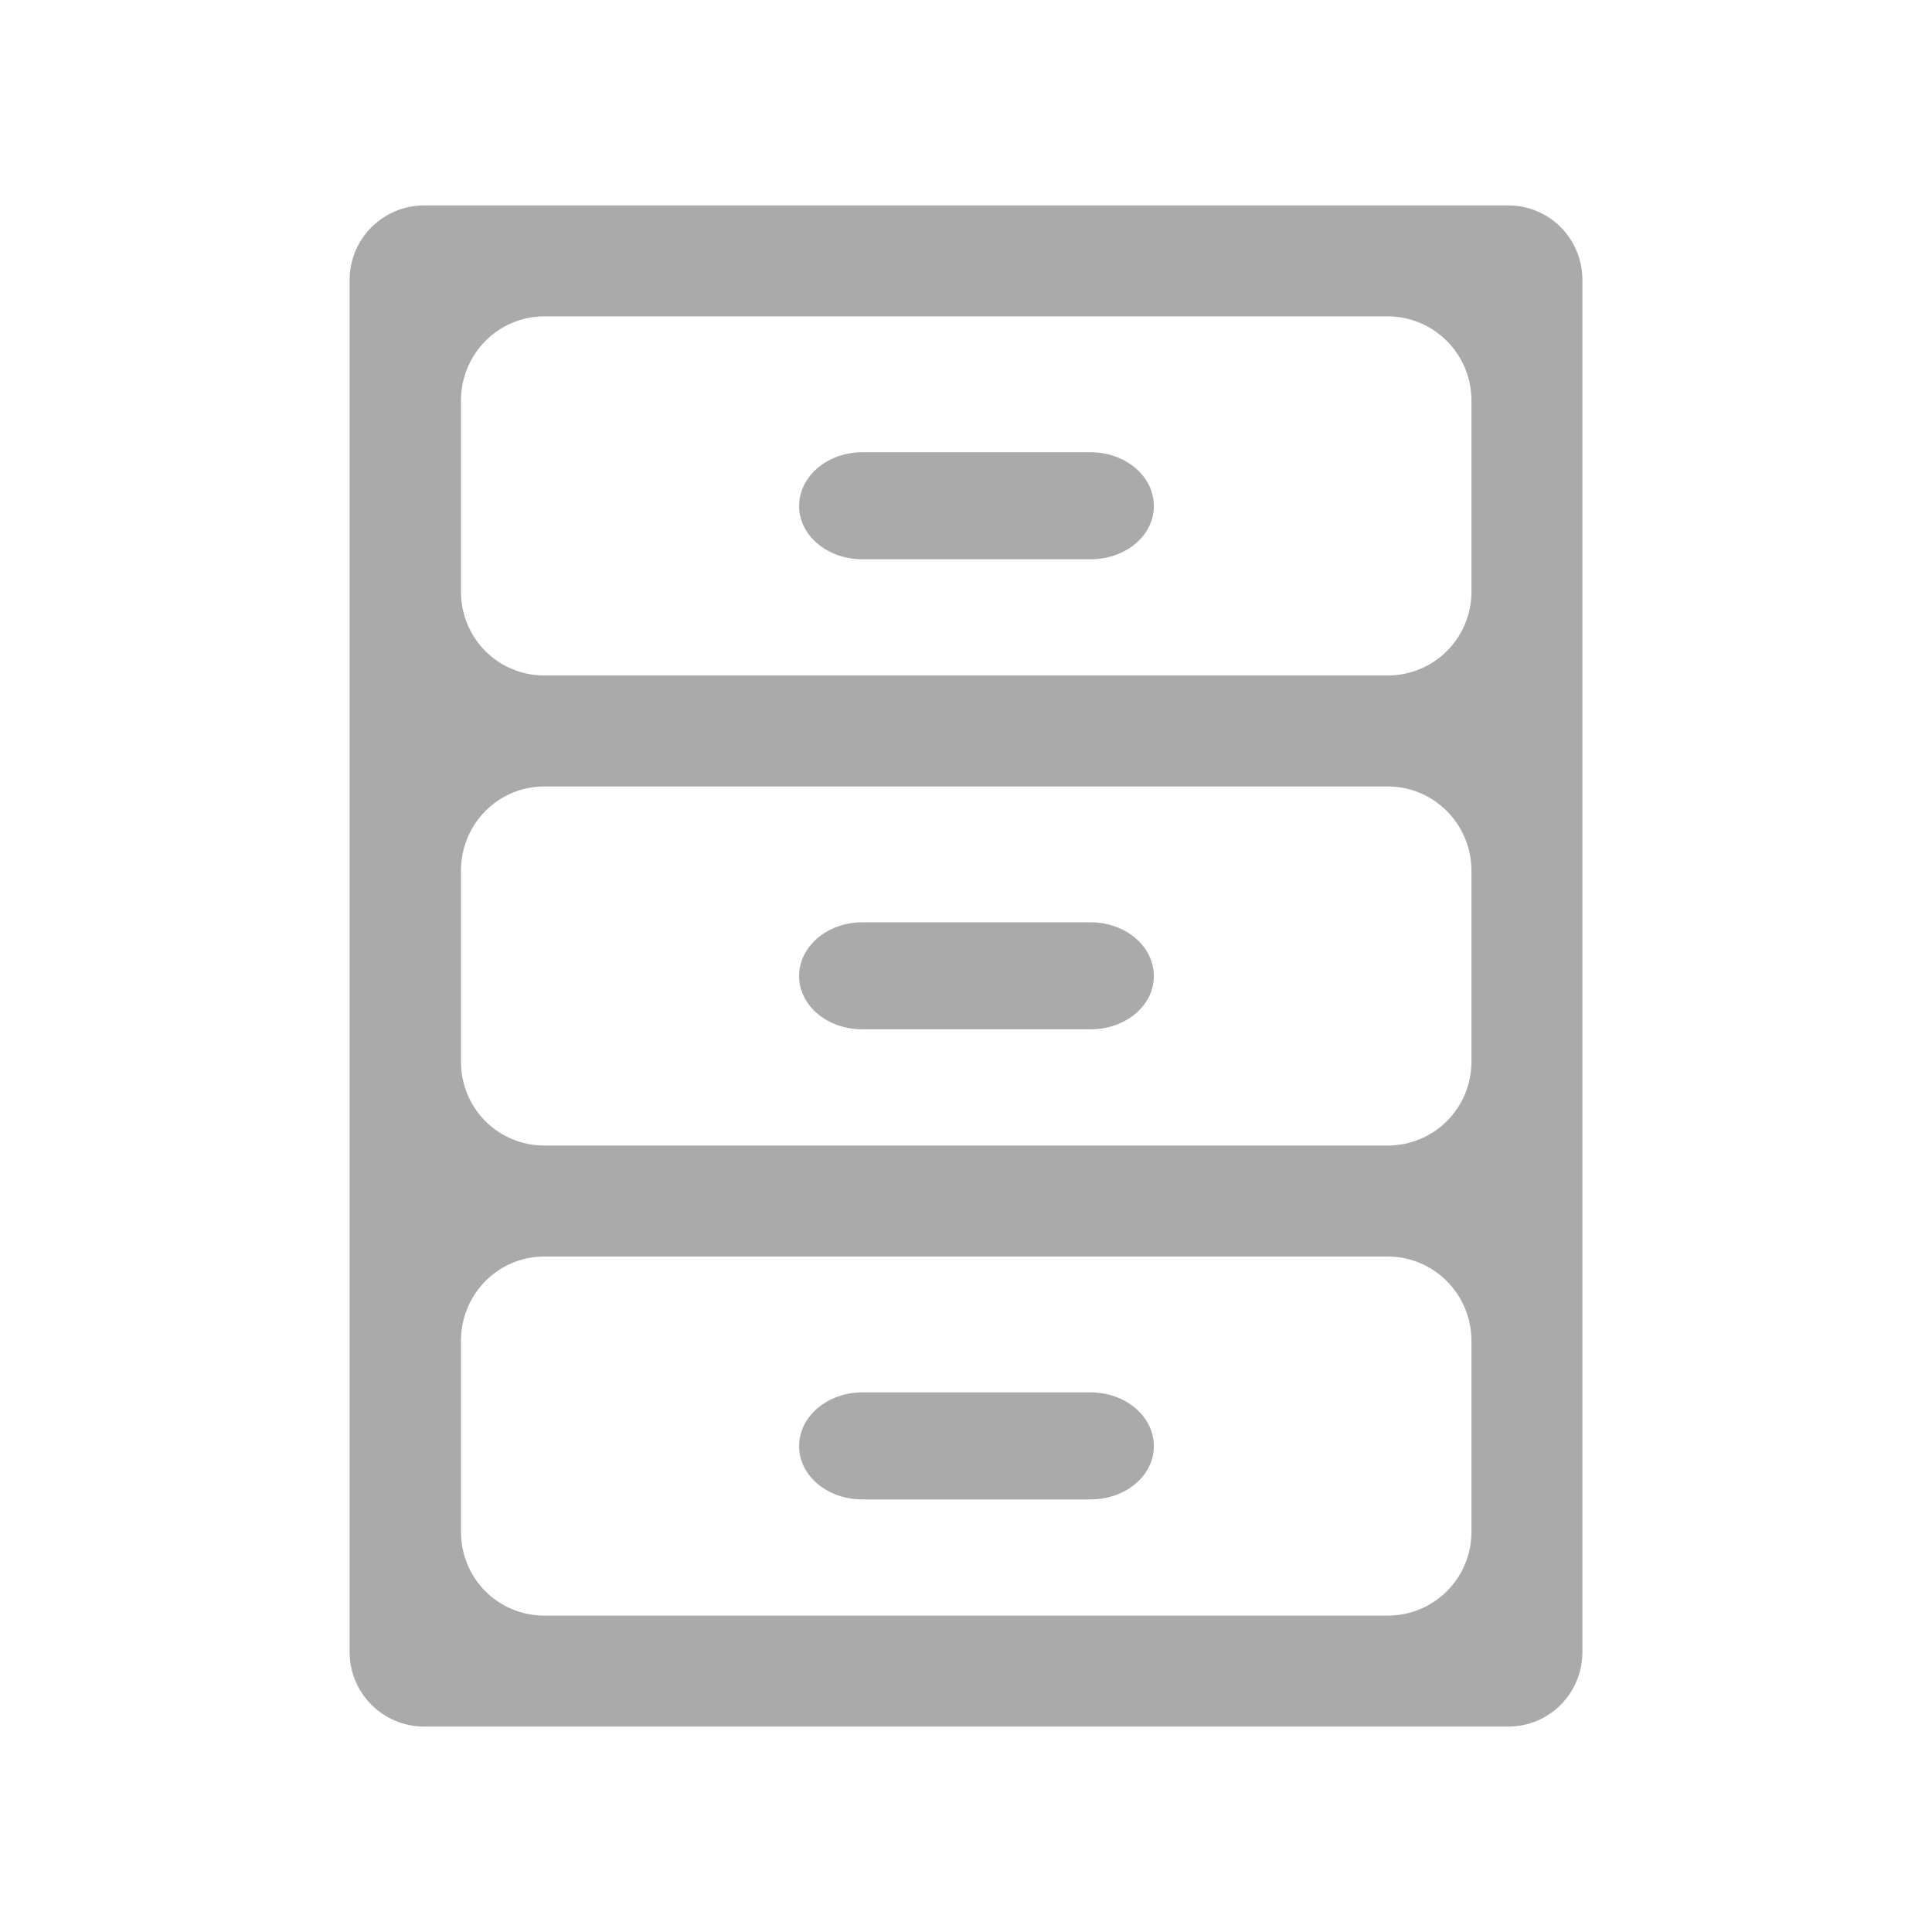 <?xml version="1.0" encoding="UTF-8" standalone="no"?>
<svg xmlns:dc="http://purl.org/dc/elements/1.1/"
     xmlns:cc="http://creativecommons.org/ns#"
     xmlns:rdf="http://www.w3.org/1999/02/22-rdf-syntax-ns#"
     xmlns:svg="http://www.w3.org/2000/svg"
     xmlns="http://www.w3.org/2000/svg"
     xmlns:xlink="http://www.w3.org/1999/xlink"
     width="128" height="128" version="1.1">
    <title>Clarity Icon</title>
    <desc>This is shape (source) for Clarity vector icon theme for gtk</desc>
    <path d="m 28.11,13.609 c -2.739,0 -4.949,2.211 -4.949,4.949 v 90.883 c 0,2.739 2.211,4.949 4.949,4.949 h 71.809 c 2.739,0 4.92,-2.211 4.92,-4.949 V 18.558 c 0,-2.739 -2.182,-4.949 -4.92,-4.949 z m 7.96,7.352 h 55.861 c 3.081,0 5.557,2.505 5.557,5.586 v 12.648 c 0,3.081 -2.476,5.557 -5.557,5.557 H 36.069 c -3.081,0 -5.528,-2.476 -5.528,-5.557 V 26.547 c 0,-3.081 2.447,-5.586 5.528,-5.586 z m 21.071,9.001 c -2.324,0 -4.197,1.592 -4.197,3.56 0,1.968 1.872,3.531 4.197,3.531 h 15.109 c 2.324,0 4.197,-1.563 4.197,-3.531 0,-1.968 -1.872,-3.56 -4.197,-3.56 z M 36.069,52.104 h 55.861 c 3.081,0 5.557,2.505 5.557,5.586 v 12.648 c 0,3.081 -2.476,5.557 -5.557,5.557 H 36.069 c -3.081,0 -5.528,-2.476 -5.528,-5.557 V 57.69 c 0,-3.081 2.447,-5.586 5.528,-5.586 z m 21.071,9.001 c -2.324,0 -4.197,1.592 -4.197,3.56 0,1.968 1.872,3.531 4.197,3.531 h 15.109 c 2.324,0 4.197,-1.563 4.197,-3.531 0,-1.968 -1.872,-3.56 -4.197,-3.56 z M 36.069,83.248 h 55.861 c 3.081,0 5.557,2.505 5.557,5.586 v 12.648 c 0,3.081 -2.476,5.557 -5.557,5.557 H 36.069 c -3.081,0 -5.528,-2.476 -5.528,-5.557 V 88.834 c 0,-3.081 2.447,-5.586 5.528,-5.586 z m 21.071,9.001 c -2.324,0 -4.197,1.592 -4.197,3.56 0,1.968 1.872,3.531 4.197,3.531 h 15.109 c 2.324,0 4.197,-1.563 4.197,-3.531 0,-1.968 -1.872,-3.56 -4.197,-3.56 z" style="fill:#aaaaaa"/>
</svg>